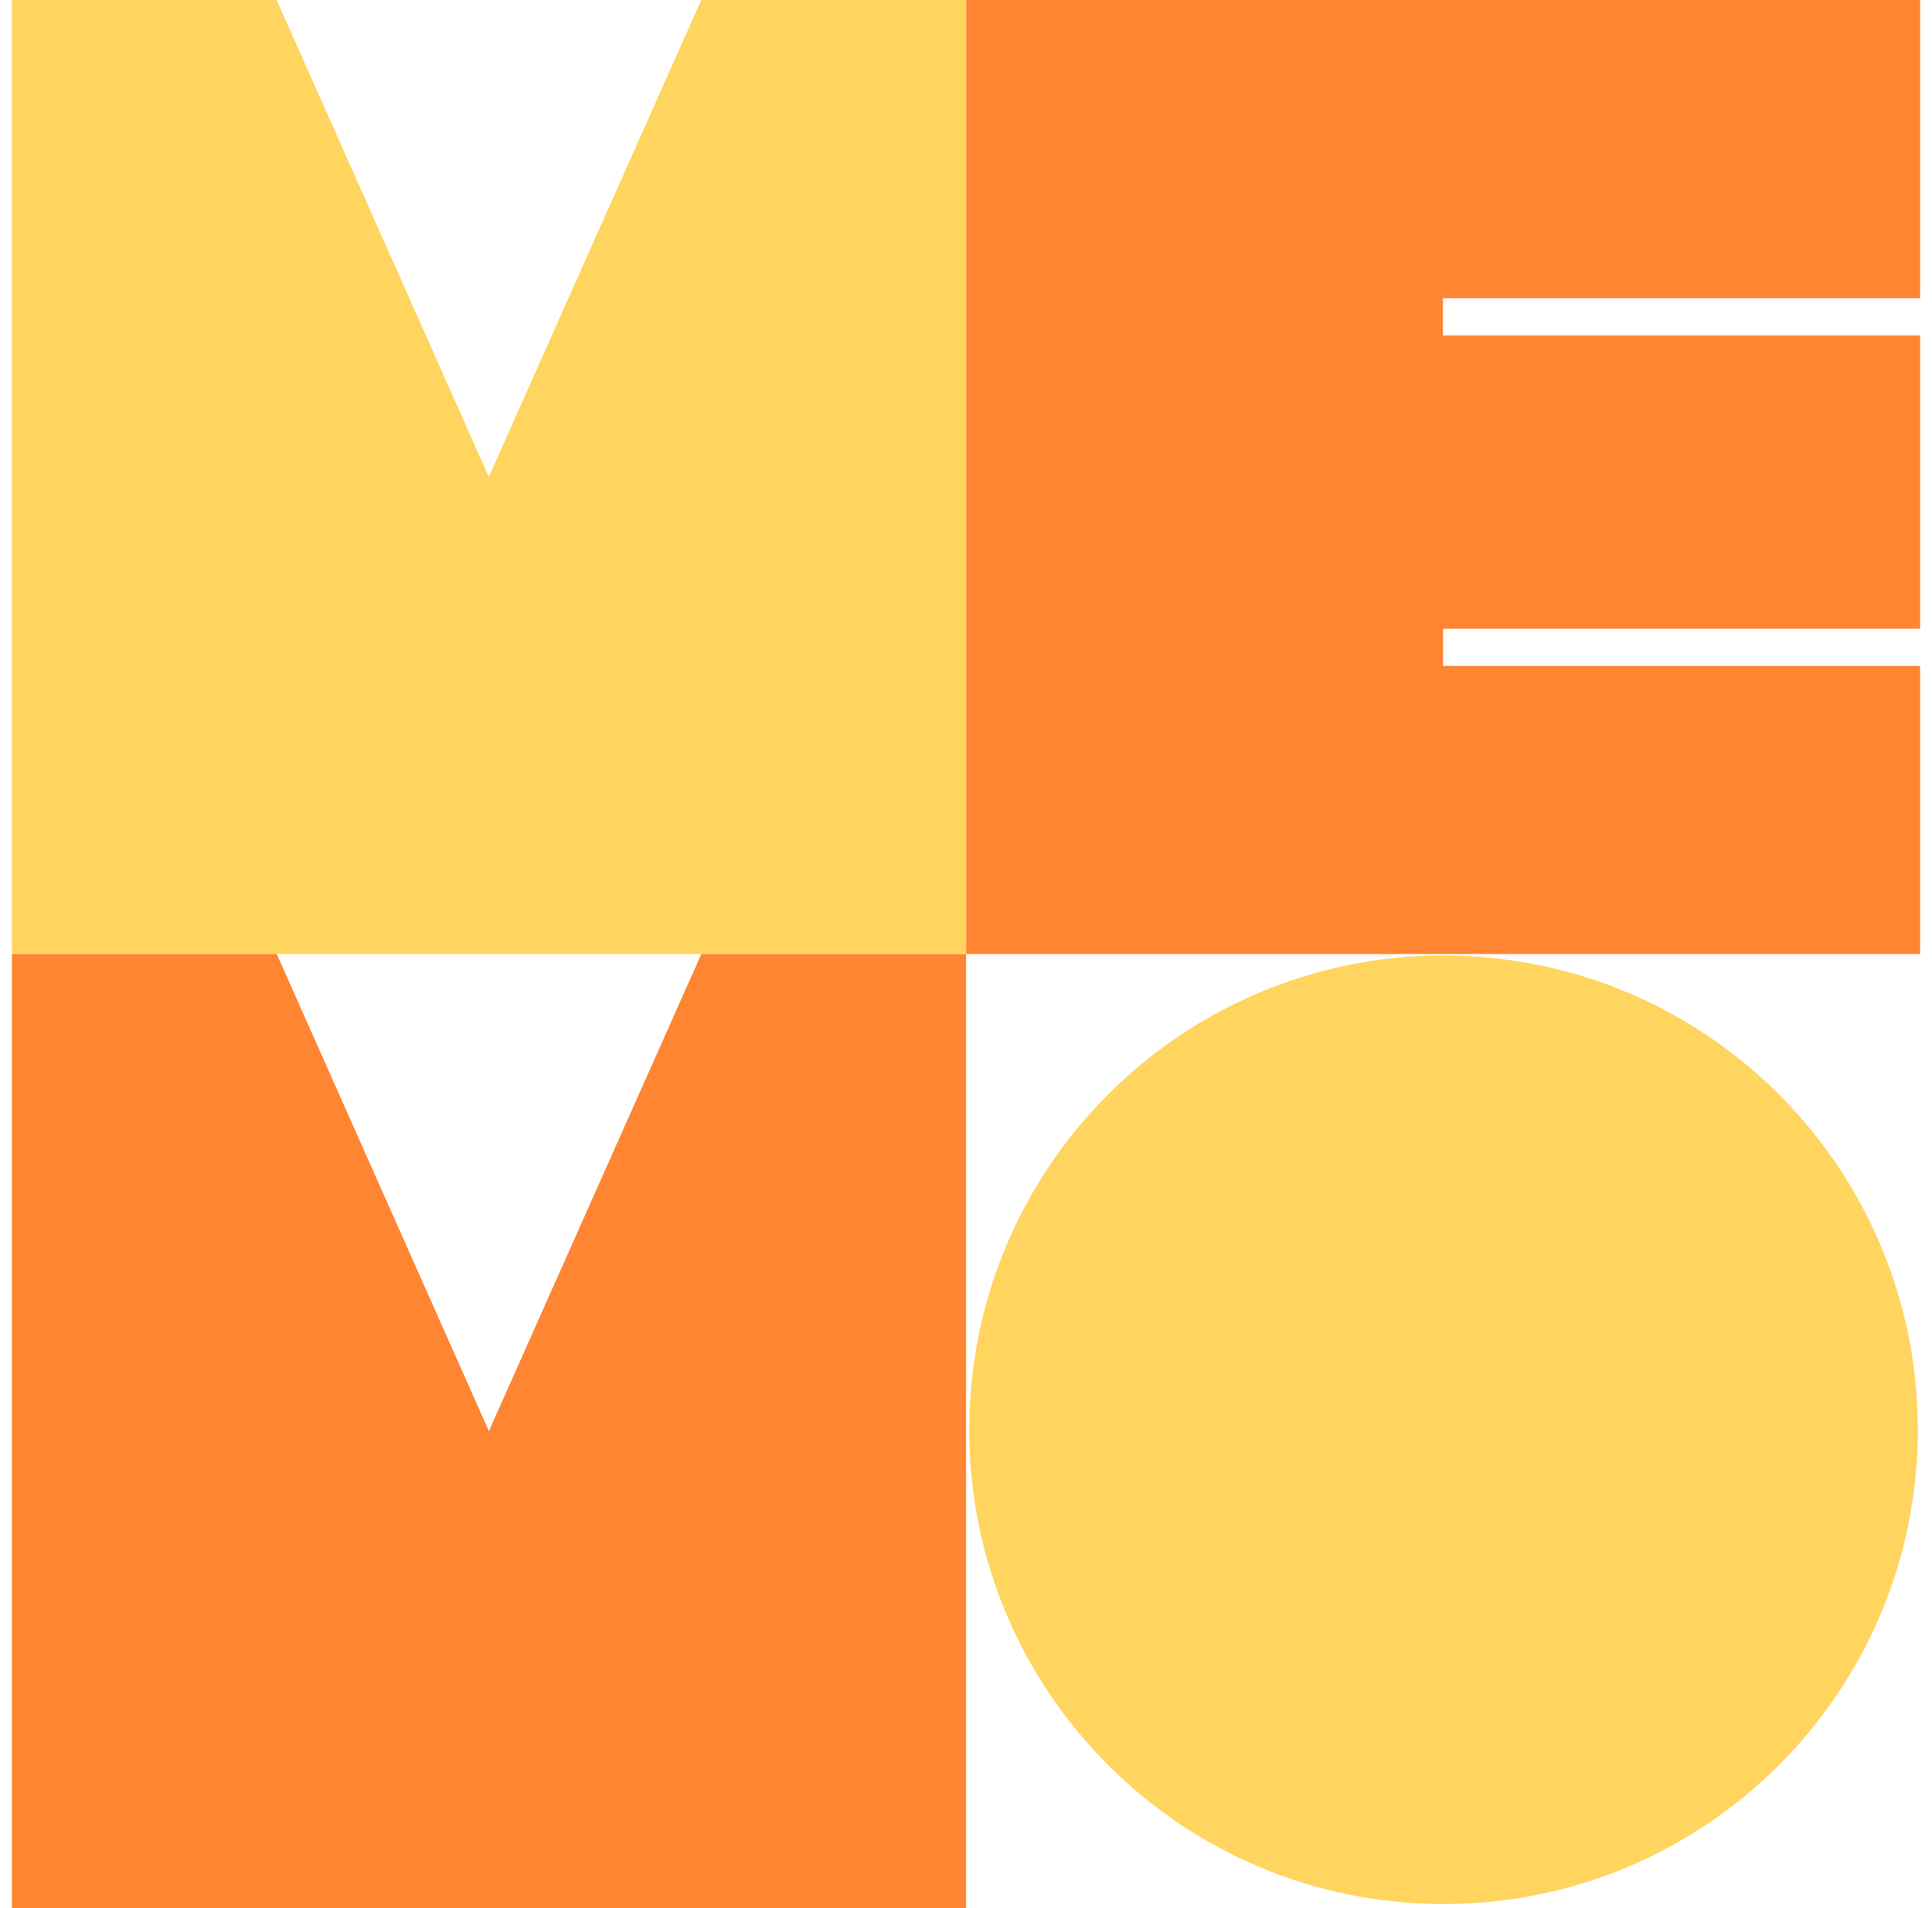 <svg width="81" height="80" viewBox="0 0 81 80" fill="none" xmlns="http://www.w3.org/2000/svg">
<g id="Layer_1" clip-path="url(#clip0_2087_3869)">
<path id="Vector" d="M60.498 12.503V14.066H80.501V26.361H60.501V27.919H80.501V39.999H40.505V0H80.501V12.503H60.498Z" fill="#FF8533"/>
<path id="Vector_2" d="M80.406 59.944C80.406 48.962 71.503 40.06 60.521 40.06C49.538 40.06 40.636 48.962 40.636 59.944C40.636 70.927 49.538 79.829 60.521 79.829C71.503 79.829 80.406 70.927 80.406 59.944Z" fill="#FFD55F"/>
<path id="Vector_3" d="M40.502 0V39.999H0.498V0H11.599L20.494 19.996L29.401 0H40.502Z" fill="#FFD55F"/>
<path id="Vector_4" d="M40.505 39.998V80H0.498V39.998H11.602L20.497 60.001L29.404 39.998H40.505Z" fill="#FF8533"/>
</g>
<defs>
<clipPath id="clip0_2087_3869">
<rect width="80.003" height="80" fill="white" transform="translate(0.498)"/>
</clipPath>
</defs>
</svg>
